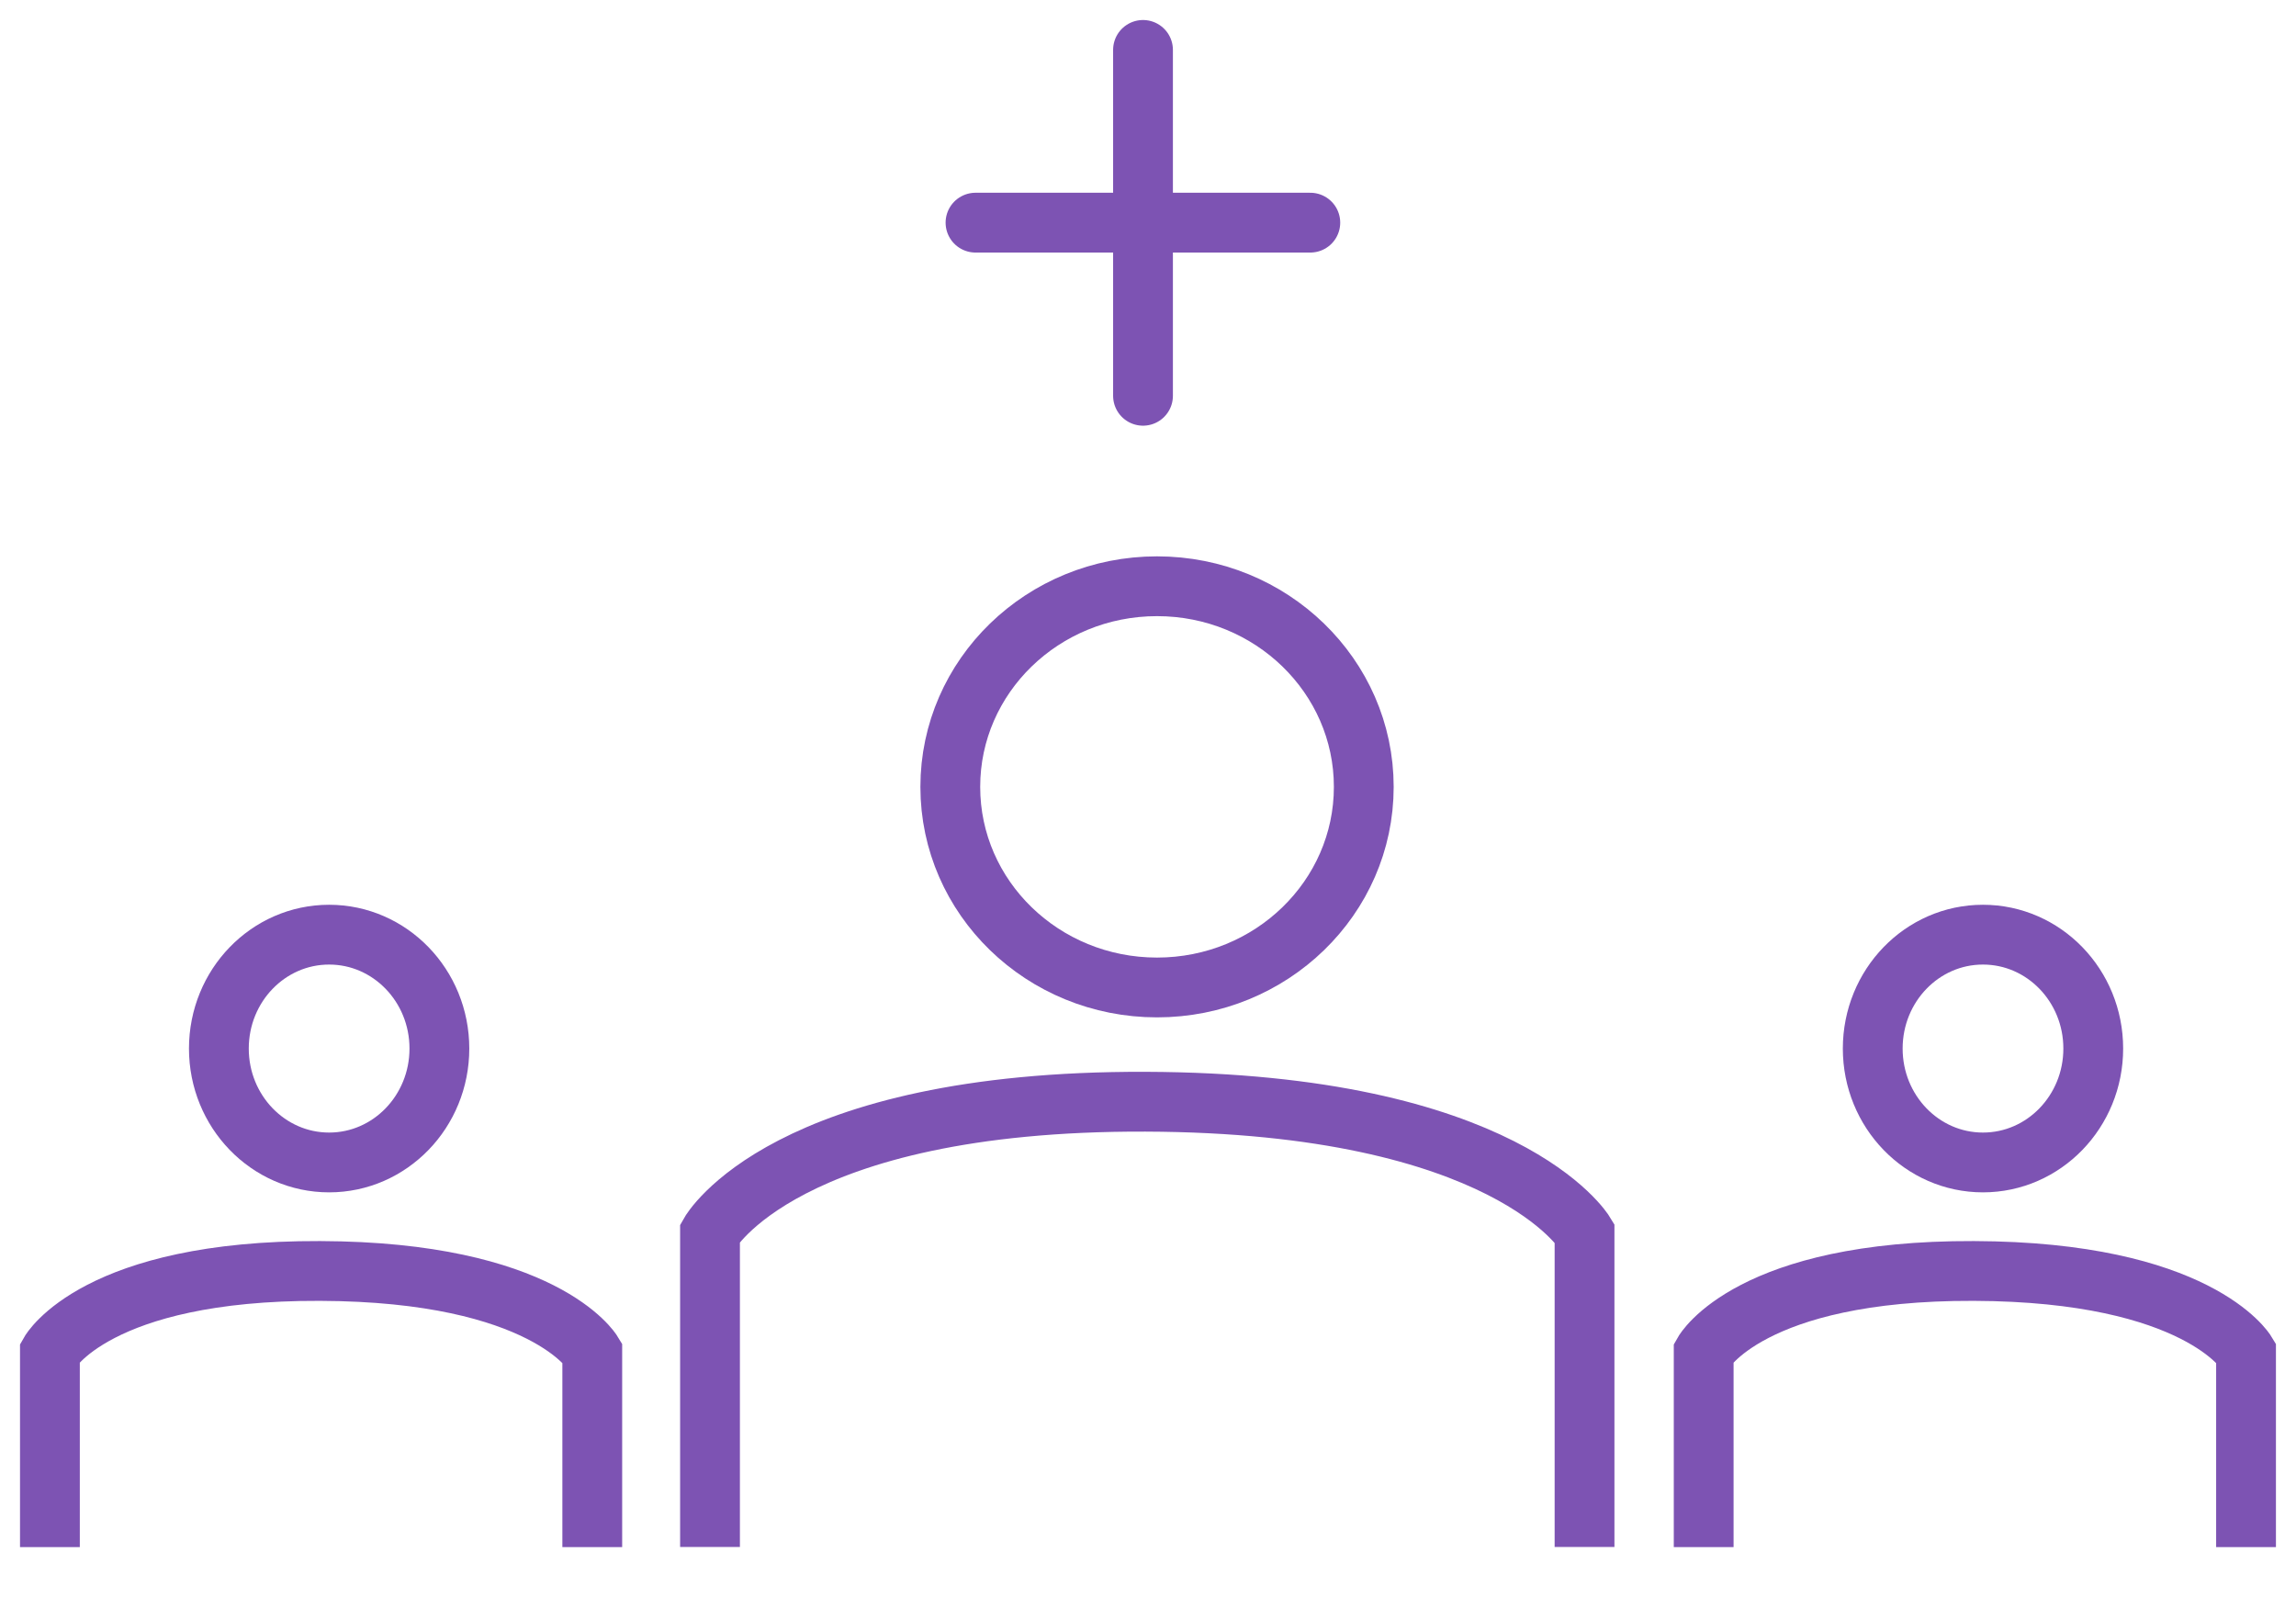 <svg width="46" height="32" viewBox="0 0 46 32" fill="none" xmlns="http://www.w3.org/2000/svg">
<path d="M23.181 19.785C25.468 19.785 27.323 17.986 27.323 15.766C27.323 13.546 25.468 11.746 23.181 11.746C20.893 11.746 19.039 13.546 19.039 15.766C19.039 17.986 20.893 19.785 23.181 19.785Z" stroke="#7D53B3" stroke-width="1.198"/>
<path d="M14.225 30.996V24.703C14.225 24.703 15.722 22.049 22.951 22.074C30.18 22.099 31.746 24.703 31.746 24.703V30.996" stroke="#7D53B3" stroke-width="1.198"/>
<path d="M39.728 23.291C40.949 23.291 41.938 22.269 41.938 21.009C41.938 19.748 40.949 18.727 39.728 18.727C38.508 18.727 37.52 19.748 37.52 21.009C37.52 22.269 38.508 23.291 39.728 23.291Z" stroke="#7D53B3" stroke-width="1.198"/>
<path d="M34.133 30.998V27.096C34.133 27.096 35.062 25.449 39.545 25.465C44.028 25.48 44.999 27.096 44.999 27.096V30.998" stroke="#7D53B3" stroke-width="1.198"/>
<path d="M6.594 23.291C7.814 23.291 8.803 22.269 8.803 21.009C8.803 19.748 7.814 18.727 6.594 18.727C5.374 18.727 4.385 19.748 4.385 21.009C4.385 22.269 5.374 23.291 6.594 23.291Z" stroke="#7D53B3" stroke-width="1.198"/>
<path d="M1 30.998V27.096C1 27.096 1.929 25.449 6.412 25.465C10.895 25.48 11.866 27.096 11.866 27.096V30.998" stroke="#7D53B3" stroke-width="1.198"/>
<path d="M22.9 1V7.93" stroke="#7D53B3" stroke-width="1.198" stroke-linecap="round"/>
<path d="M26.252 4.461H19.544" stroke="#7D53B3" stroke-width="1.198" stroke-linecap="round"/>
</svg>
